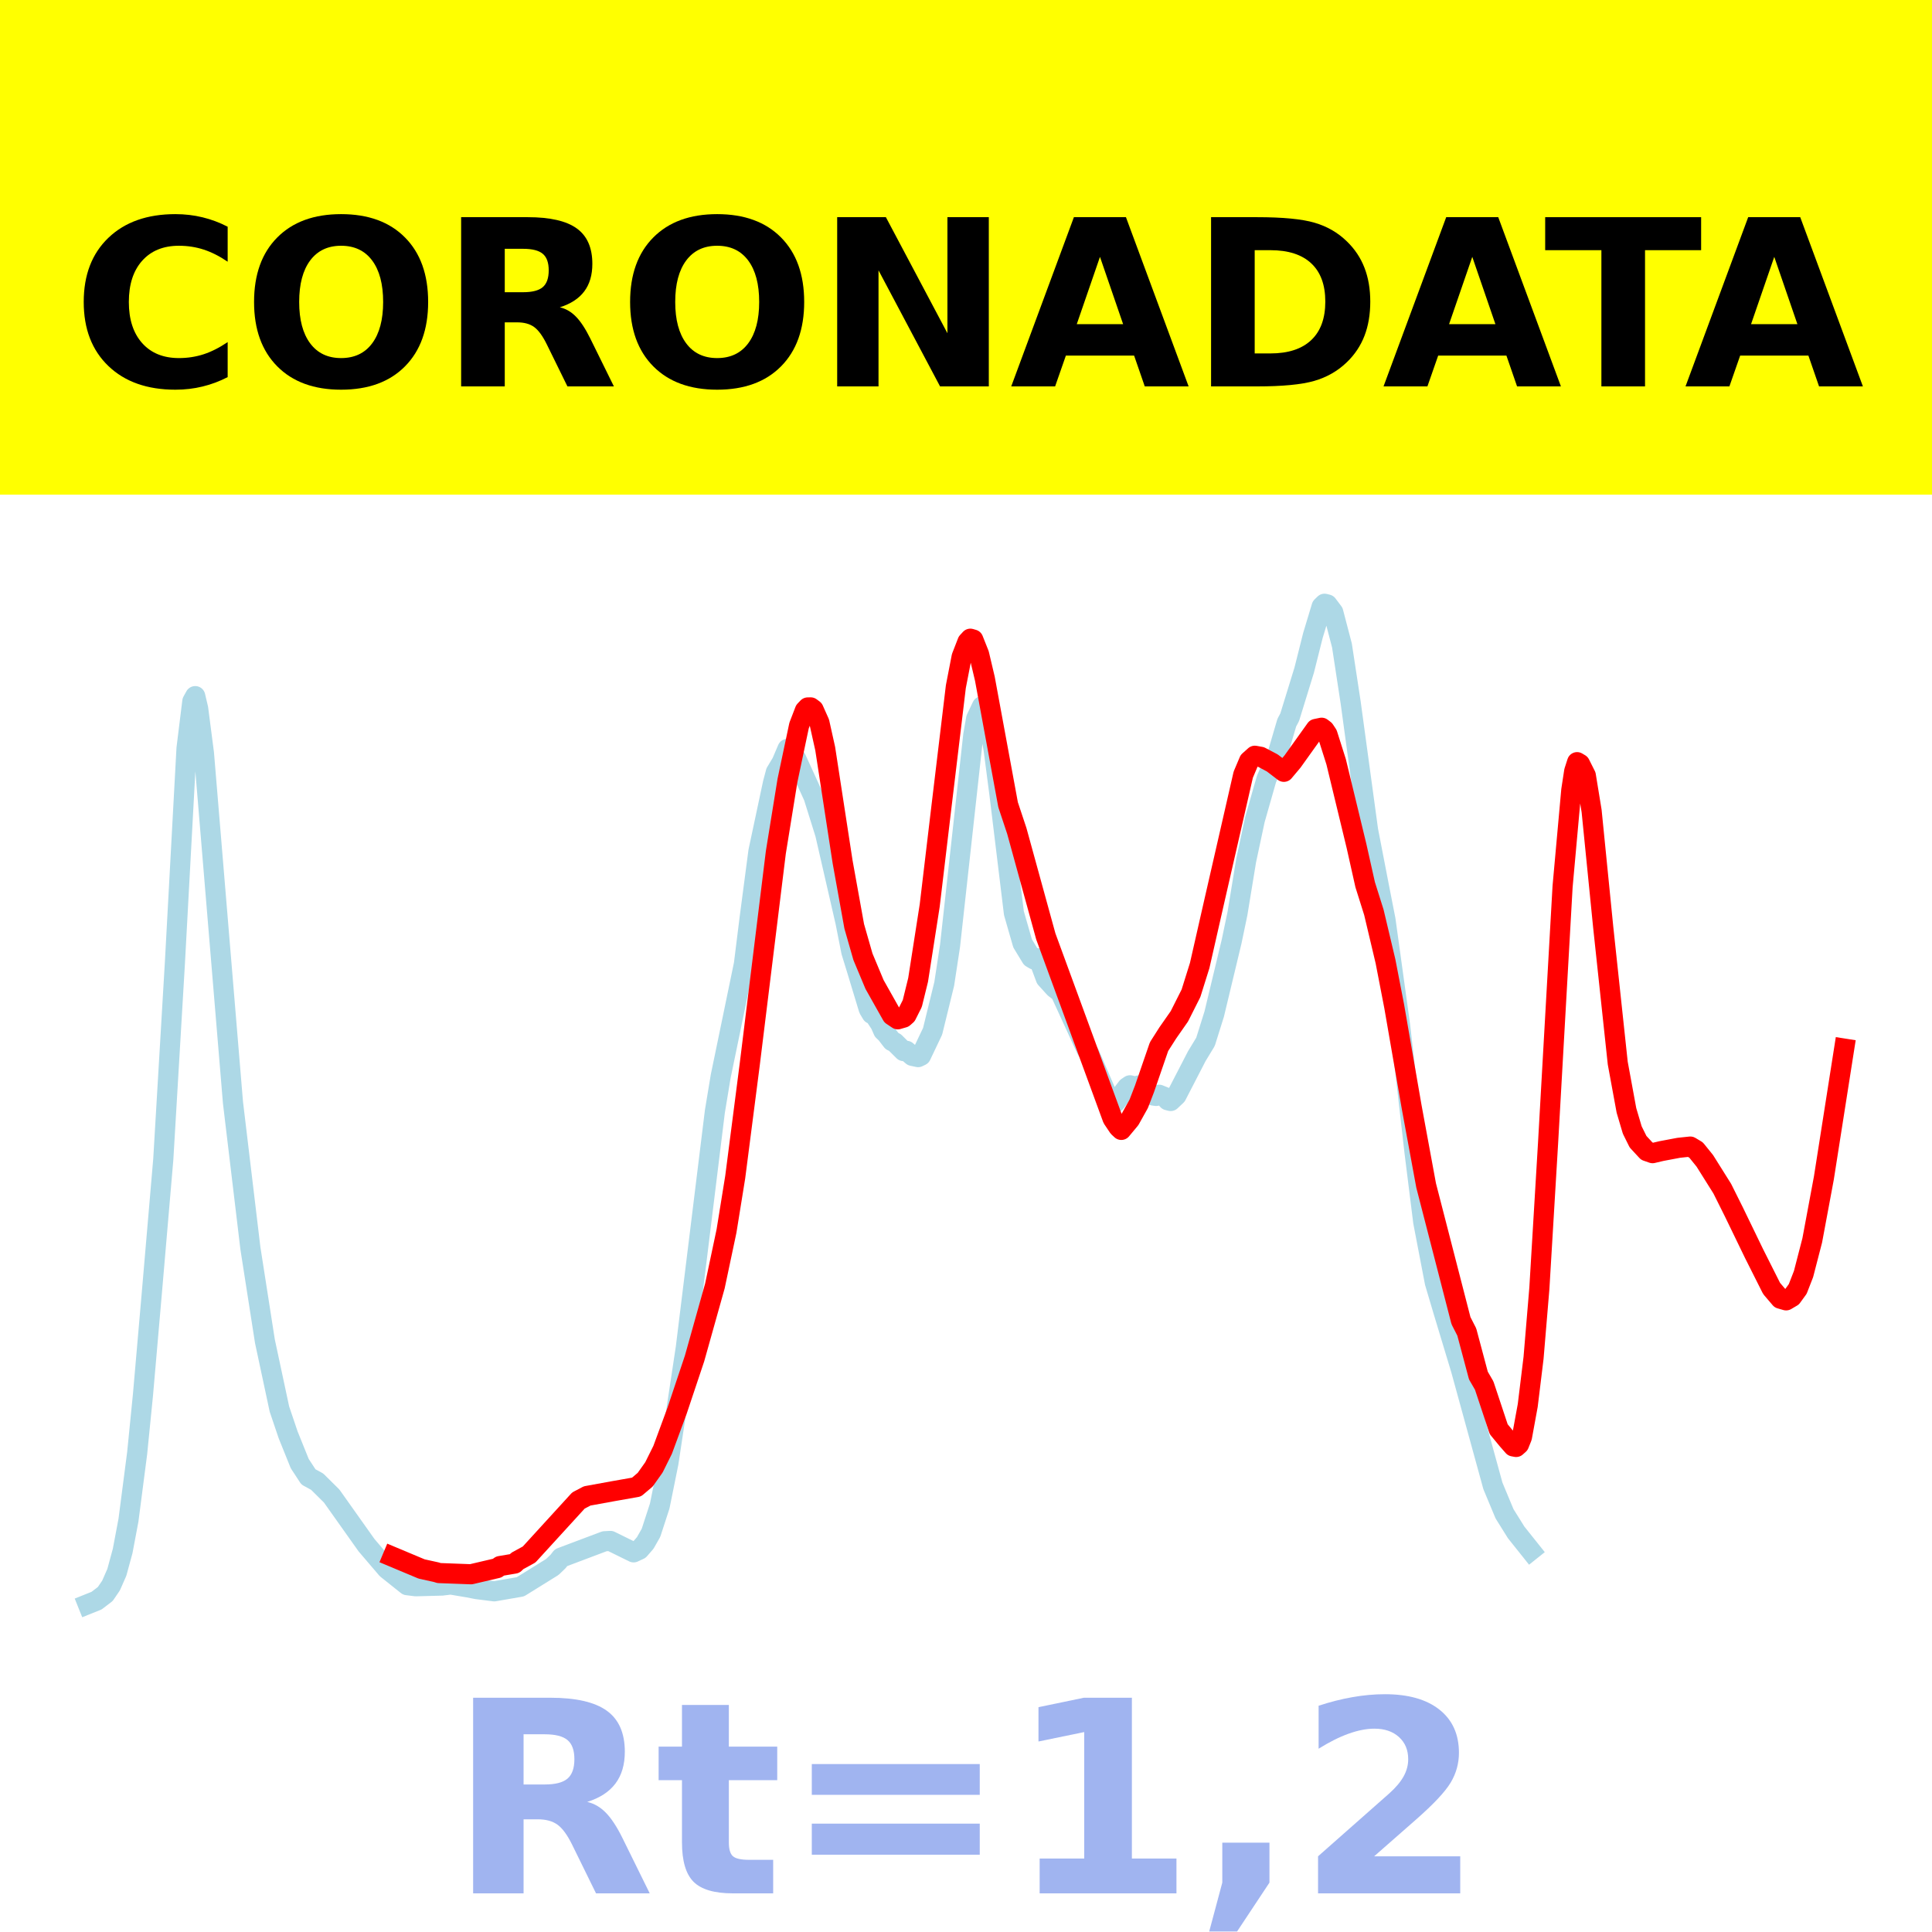 <?xml version="1.0" encoding="utf-8" standalone="no"?>
<!DOCTYPE svg PUBLIC "-//W3C//DTD SVG 1.1//EN"
  "http://www.w3.org/Graphics/SVG/1.1/DTD/svg11.dtd">
<!-- Created with matplotlib (https://matplotlib.org/) -->
<svg height="144pt" version="1.1" viewBox="0 0 144 144" width="144pt" xmlns="http://www.w3.org/2000/svg" xmlns:xlink="http://www.w3.org/1999/xlink">
 <defs>
  <style type="text/css">*{stroke-linecap:butt;stroke-linejoin:round;}</style>
 </defs>
 <g id="figure_1">
  <g id="patch_1">
   <path d="M 0 144 
L 144 144 
L 144 0 
L 0 0 
z
" style="fill:#ffffff;"/>
  </g>
  <g id="axes_1">
   <g id="patch_2">
    <path d="M 0 144 
L 144 144 
L 144 0 
L 0 0 
z
" style="fill:#ffffff;"/>
   </g>
   <g id="line2d_1">
    <path clip-path="url(#p1bb8a220fa)" d="M 6.545 119.565 
L 7.195 119.304 
L 7.844 118.81 
L 8.276 118.177 
L 8.709 117.191 
L 9.142 115.6 
L 9.575 113.303 
L 10.224 108.3 
L 10.657 103.954 
L 11.306 96.491 
L 12.171 86.401 
L 13.037 71.75 
L 13.902 55.78 
L 14.335 52.276 
L 14.551 51.885 
L 14.768 52.803 
L 15.201 56.142 
L 17.364 82.173 
L 18.663 93.035 
L 19.745 99.969 
L 20.826 105.023 
L 21.476 106.944 
L 22.341 109.089 
L 22.99 110.081 
L 23.639 110.434 
L 24.721 111.506 
L 27.318 115.168 
L 28.832 116.941 
L 30.347 118.15 
L 30.996 118.23 
L 32.944 118.178 
L 33.593 118.099 
L 34.891 118.318 
L 35.54 118.444 
L 36.838 118.608 
L 38.786 118.271 
L 41.166 116.794 
L 41.599 116.378 
L 41.815 116.099 
L 45.061 114.876 
L 45.494 114.852 
L 47.225 115.703 
L 47.657 115.502 
L 48.09 115.005 
L 48.523 114.243 
L 49.172 112.248 
L 49.821 109.041 
L 51.119 100.429 
L 53.283 82.842 
L 53.716 80.226 
L 55.447 71.855 
L 55.88 68.378 
L 56.529 63.448 
L 57.611 58.367 
L 57.827 57.554 
L 58.26 56.835 
L 58.693 55.819 
L 58.909 55.922 
L 59.342 56.548 
L 60.64 59.385 
L 61.506 62.152 
L 63.02 68.747 
L 63.453 70.94 
L 63.886 72.348 
L 64.751 75.205 
L 64.968 75.569 
L 65.184 75.672 
L 65.617 76.336 
L 65.833 76.831 
L 66.05 77.034 
L 66.482 77.596 
L 66.699 77.698 
L 67.348 78.342 
L 67.564 78.323 
L 67.997 78.698 
L 68.43 78.791 
L 68.646 78.687 
L 69.512 76.864 
L 70.377 73.334 
L 70.81 70.497 
L 72.541 54.797 
L 72.757 53.561 
L 73.19 52.642 
L 73.406 52.838 
L 73.623 53.383 
L 74.056 55.841 
L 74.488 59.153 
L 75.57 68.057 
L 76.219 70.315 
L 76.869 71.385 
L 77.085 71.514 
L 77.301 71.413 
L 77.518 71.771 
L 77.95 72.927 
L 78.6 73.643 
L 79.032 73.973 
L 80.98 78.221 
L 81.196 78.541 
L 82.711 82.06 
L 82.927 82.203 
L 83.144 82.166 
L 84.009 81.038 
L 84.225 80.892 
L 84.658 80.998 
L 84.875 80.904 
L 85.307 81.097 
L 85.956 81.654 
L 86.173 81.685 
L 86.389 81.595 
L 86.822 81.77 
L 87.038 82.007 
L 87.255 82.062 
L 87.687 81.654 
L 89.202 78.72 
L 89.851 77.652 
L 90.5 75.582 
L 91.799 70.168 
L 92.231 68.099 
L 92.881 64.137 
L 93.53 61.097 
L 94.395 58.066 
L 95.261 56.074 
L 95.91 53.863 
L 96.126 53.459 
L 97.208 49.945 
L 97.857 47.364 
L 98.506 45.213 
L 98.723 45 
L 98.939 45.054 
L 99.372 45.627 
L 100.021 48.11 
L 100.67 52.359 
L 101.968 61.88 
L 102.834 66.355 
L 103.267 68.561 
L 104.349 76.39 
L 105.431 85.886 
L 106.08 91.083 
L 106.945 95.593 
L 107.594 97.781 
L 108.893 102.082 
L 111.273 110.752 
L 112.138 112.827 
L 113.004 114.214 
L 114.086 115.57 
L 114.086 115.57 
" style="fill:none;stroke:#add8e6;stroke-linecap:square;stroke-width:1.5;"/>
   </g>
   <g id="line2d_2">
    <path clip-path="url(#p1bb8a220fa)" d="M 29.265 116.036 
L 31.429 116.943 
L 32.511 117.181 
L 32.727 117.247 
L 35.107 117.336 
L 37.055 116.88 
L 37.271 116.724 
L 38.353 116.541 
L 38.569 116.338 
L 39.435 115.865 
L 43.113 111.84 
L 43.763 111.498 
L 45.71 111.143 
L 47.441 110.838 
L 48.09 110.287 
L 48.739 109.372 
L 49.388 108.066 
L 50.47 105.133 
L 51.769 101.25 
L 53.283 95.853 
L 54.149 91.759 
L 54.798 87.738 
L 55.88 79.346 
L 57.827 63.527 
L 58.693 58.174 
L 59.558 54.079 
L 59.991 52.954 
L 60.207 52.729 
L 60.424 52.725 
L 60.64 52.886 
L 61.073 53.857 
L 61.506 55.801 
L 62.804 64.244 
L 63.669 69.041 
L 64.319 71.311 
L 65.184 73.379 
L 66.482 75.684 
L 66.915 75.973 
L 67.348 75.848 
L 67.564 75.658 
L 67.997 74.796 
L 68.43 73.038 
L 69.295 67.492 
L 70.161 60.203 
L 71.243 51.181 
L 71.675 48.955 
L 72.108 47.84 
L 72.325 47.605 
L 72.541 47.669 
L 72.974 48.759 
L 73.406 50.586 
L 75.137 59.978 
L 75.787 61.933 
L 77.95 69.797 
L 82.927 83.369 
L 83.36 84.015 
L 83.576 84.216 
L 84.225 83.436 
L 84.875 82.27 
L 85.307 81.148 
L 86.389 78.008 
L 87.038 76.99 
L 87.904 75.75 
L 88.769 74.032 
L 89.418 71.961 
L 90.5 67.2 
L 92.664 57.741 
L 93.097 56.717 
L 93.53 56.329 
L 93.962 56.408 
L 94.828 56.865 
L 95.693 57.526 
L 96.343 56.752 
L 98.074 54.331 
L 98.506 54.241 
L 98.723 54.407 
L 98.939 54.735 
L 99.588 56.78 
L 101.103 63.043 
L 101.752 65.94 
L 102.401 68 
L 103.267 71.652 
L 103.916 75.009 
L 105.214 82.493 
L 106.296 88.361 
L 108.893 98.436 
L 109.325 99.28 
L 110.191 102.526 
L 110.624 103.272 
L 111.705 106.525 
L 112.355 107.313 
L 112.787 107.806 
L 113.004 107.848 
L 113.22 107.655 
L 113.437 107.112 
L 113.869 104.753 
L 114.302 101.206 
L 114.735 96.03 
L 115.384 85.193 
L 116.466 66.078 
L 117.115 58.892 
L 117.331 57.483 
L 117.548 56.807 
L 117.764 56.936 
L 118.197 57.799 
L 118.63 60.447 
L 119.495 69.115 
L 120.577 79.235 
L 121.226 82.764 
L 121.659 84.225 
L 122.092 85.098 
L 122.741 85.799 
L 123.174 85.95 
L 123.823 85.796 
L 125.121 85.551 
L 125.986 85.459 
L 126.419 85.72 
L 127.068 86.524 
L 128.367 88.594 
L 129.232 90.327 
L 130.747 93.454 
L 132.045 96.034 
L 132.694 96.796 
L 133.127 96.921 
L 133.56 96.666 
L 133.992 96.071 
L 134.425 94.96 
L 135.074 92.451 
L 135.94 87.804 
L 137.455 78.157 
L 137.455 78.157 
" style="fill:none;stroke:#ff0000;stroke-linecap:square;stroke-width:1.5;"/>
   </g>
   <g id="patch_3">
    <path d="M 0 144 
L 0 0 
" style="fill:none;stroke:#ffffff;stroke-linecap:square;stroke-linejoin:miter;stroke-width:0.8;"/>
   </g>
   <g id="patch_4">
    <path d="M 144 144 
L 144 0 
" style="fill:none;stroke:#ffffff;stroke-linecap:square;stroke-linejoin:miter;stroke-width:0.8;"/>
   </g>
   <g id="patch_5">
    <path d="M 0 144 
L 144 144 
" style="fill:none;stroke:#ffffff;stroke-linecap:square;stroke-linejoin:miter;stroke-width:0.8;"/>
   </g>
   <g id="patch_6">
    <path d="M 0 0 
L 144 0 
" style="fill:none;stroke:#ffffff;stroke-linecap:square;stroke-linejoin:miter;stroke-width:0.8;"/>
   </g>
  </g>
  <g id="text_1">
   <g id="patch_7">
    <path d="M -64.848 36.368 
L 208.848 36.368 
L 208.848 -7.654 
L -64.848 -7.654 
z
" style="fill:#ffff00;stroke:#ffff00;stroke-linejoin:miter;"/>
   </g>
   <!--  -->
   <g transform="translate(72 9.45)scale(0.173 -0.173)"/>
   <!--            CORONADATA            -->
   <g transform="translate(-60.874 28.8)scale(0.173 -0.173)">
    <defs>
     <path id="DejaVuSans-Bold-32"/>
     <path d="M 67 4 
Q 61.812 1.312 56.203 -0.047 
Q 50.594 -1.422 44.484 -1.422 
Q 26.266 -1.422 15.625 8.766 
Q 4.984 18.953 4.984 36.375 
Q 4.984 53.859 15.625 64.031 
Q 26.266 74.219 44.484 74.219 
Q 50.594 74.219 56.203 72.844 
Q 61.812 71.484 67 68.797 
L 67 53.719 
Q 61.766 57.281 56.688 58.938 
Q 51.609 60.594 46 60.594 
Q 35.938 60.594 30.172 54.141 
Q 24.422 47.703 24.422 36.375 
Q 24.422 25.094 30.172 18.641 
Q 35.938 12.203 46 12.203 
Q 51.609 12.203 56.688 13.859 
Q 61.766 15.531 67 19.094 
z
" id="DejaVuSans-Bold-67"/>
     <path d="M 42.484 60.594 
Q 33.891 60.594 29.156 54.25 
Q 24.422 47.906 24.422 36.375 
Q 24.422 24.906 29.156 18.547 
Q 33.891 12.203 42.484 12.203 
Q 51.125 12.203 55.859 18.547 
Q 60.594 24.906 60.594 36.375 
Q 60.594 47.906 55.859 54.25 
Q 51.125 60.594 42.484 60.594 
z
M 42.484 74.219 
Q 60.062 74.219 70.016 64.156 
Q 79.984 54.109 79.984 36.375 
Q 79.984 18.703 70.016 8.641 
Q 60.062 -1.422 42.484 -1.422 
Q 24.953 -1.422 14.969 8.641 
Q 4.984 18.703 4.984 36.375 
Q 4.984 54.109 14.969 64.156 
Q 24.953 74.219 42.484 74.219 
z
" id="DejaVuSans-Bold-79"/>
     <path d="M 35.891 40.578 
Q 41.797 40.578 44.359 42.766 
Q 46.922 44.969 46.922 50 
Q 46.922 54.984 44.359 57.125 
Q 41.797 59.281 35.891 59.281 
L 27.984 59.281 
L 27.984 40.578 
z
M 27.984 27.594 
L 27.984 0 
L 9.188 0 
L 9.188 72.906 
L 37.891 72.906 
Q 52.297 72.906 59 68.062 
Q 65.719 63.234 65.719 52.781 
Q 65.719 45.562 62.219 40.922 
Q 58.734 36.281 51.703 34.078 
Q 55.562 33.203 58.609 30.094 
Q 61.672 27 64.797 20.703 
L 75 0 
L 54.984 0 
L 46.094 18.109 
Q 43.406 23.578 40.641 25.578 
Q 37.891 27.594 33.297 27.594 
z
" id="DejaVuSans-Bold-82"/>
     <path d="M 9.188 72.906 
L 30.172 72.906 
L 56.688 22.906 
L 56.688 72.906 
L 74.516 72.906 
L 74.516 0 
L 53.516 0 
L 27 50 
L 27 0 
L 9.188 0 
z
" id="DejaVuSans-Bold-78"/>
     <path d="M 53.422 13.281 
L 24.031 13.281 
L 19.391 0 
L 0.484 0 
L 27.484 72.906 
L 49.906 72.906 
L 76.906 0 
L 58.016 0 
z
M 28.719 26.812 
L 48.688 26.812 
L 38.719 55.812 
z
" id="DejaVuSans-Bold-65"/>
     <path d="M 27.984 58.688 
L 27.984 14.203 
L 34.719 14.203 
Q 46.234 14.203 52.312 19.922 
Q 58.406 25.641 58.406 36.531 
Q 58.406 47.359 52.344 53.016 
Q 46.297 58.688 34.719 58.688 
z
M 9.188 72.906 
L 29 72.906 
Q 45.609 72.906 53.734 70.531 
Q 61.859 68.172 67.672 62.5 
Q 72.797 57.562 75.281 51.109 
Q 77.781 44.672 77.781 36.531 
Q 77.781 28.266 75.281 21.797 
Q 72.797 15.328 67.672 10.406 
Q 61.812 4.734 53.609 2.359 
Q 45.406 0 29 0 
L 9.188 0 
z
" id="DejaVuSans-Bold-68"/>
     <path d="M 0.484 72.906 
L 67.672 72.906 
L 67.672 58.688 
L 43.5 58.688 
L 43.5 0 
L 24.703 0 
L 24.703 58.688 
L 0.484 58.688 
z
" id="DejaVuSans-Bold-84"/>
    </defs>
    <use xlink:href="#DejaVuSans-Bold-32"/>
    <use x="34.814" xlink:href="#DejaVuSans-Bold-32"/>
    <use x="69.629" xlink:href="#DejaVuSans-Bold-32"/>
    <use x="104.443" xlink:href="#DejaVuSans-Bold-32"/>
    <use x="139.258" xlink:href="#DejaVuSans-Bold-32"/>
    <use x="174.072" xlink:href="#DejaVuSans-Bold-32"/>
    <use x="208.887" xlink:href="#DejaVuSans-Bold-32"/>
    <use x="243.701" xlink:href="#DejaVuSans-Bold-32"/>
    <use x="278.516" xlink:href="#DejaVuSans-Bold-32"/>
    <use x="313.33" xlink:href="#DejaVuSans-Bold-32"/>
    <use x="348.145" xlink:href="#DejaVuSans-Bold-32"/>
    <use x="382.959" xlink:href="#DejaVuSans-Bold-67"/>
    <use x="456.348" xlink:href="#DejaVuSans-Bold-79"/>
    <use x="541.357" xlink:href="#DejaVuSans-Bold-82"/>
    <use x="618.359" xlink:href="#DejaVuSans-Bold-79"/>
    <use x="703.369" xlink:href="#DejaVuSans-Bold-78"/>
    <use x="787.061" xlink:href="#DejaVuSans-Bold-65"/>
    <use x="864.453" xlink:href="#DejaVuSans-Bold-68"/>
    <use x="947.461" xlink:href="#DejaVuSans-Bold-65"/>
    <use x="1017.104" xlink:href="#DejaVuSans-Bold-84"/>
    <use x="1077.566" xlink:href="#DejaVuSans-Bold-65"/>
    <use x="1154.959" xlink:href="#DejaVuSans-Bold-32"/>
    <use x="1189.773" xlink:href="#DejaVuSans-Bold-32"/>
    <use x="1224.588" xlink:href="#DejaVuSans-Bold-32"/>
    <use x="1259.402" xlink:href="#DejaVuSans-Bold-32"/>
    <use x="1294.217" xlink:href="#DejaVuSans-Bold-32"/>
    <use x="1329.031" xlink:href="#DejaVuSans-Bold-32"/>
    <use x="1363.846" xlink:href="#DejaVuSans-Bold-32"/>
    <use x="1398.66" xlink:href="#DejaVuSans-Bold-32"/>
    <use x="1433.475" xlink:href="#DejaVuSans-Bold-32"/>
    <use x="1468.289" xlink:href="#DejaVuSans-Bold-32"/>
    <use x="1503.104" xlink:href="#DejaVuSans-Bold-32"/>
   </g>
  </g>
  <g id="text_2">
   <!-- Rt=1,2 -->
   <g style="fill:#4169e1;opacity:0.5;" transform="translate(33.427 141.12)scale(0.2 -0.2)">
    <defs>
     <path d="M 27.484 70.219 
L 27.484 54.688 
L 45.516 54.688 
L 45.516 42.188 
L 27.484 42.188 
L 27.484 19 
Q 27.484 15.188 29 13.844 
Q 30.516 12.5 35.016 12.5 
L 44 12.5 
L 44 0 
L 29 0 
Q 18.656 0 14.328 4.312 
Q 10.016 8.641 10.016 19 
L 10.016 42.188 
L 1.312 42.188 
L 1.312 54.688 
L 10.016 54.688 
L 10.016 70.219 
z
" id="DejaVuSans-Bold-116"/>
     <path d="M 10.594 48.188 
L 73.188 48.188 
L 73.188 36.719 
L 10.594 36.719 
z
M 10.594 25.984 
L 73.188 25.984 
L 73.188 14.406 
L 10.594 14.406 
z
" id="DejaVuSans-Bold-61"/>
     <path d="M 11.719 12.984 
L 28.328 12.984 
L 28.328 60.109 
L 11.281 56.594 
L 11.281 69.391 
L 28.219 72.906 
L 46.094 72.906 
L 46.094 12.984 
L 62.703 12.984 
L 62.703 0 
L 11.719 0 
z
" id="DejaVuSans-Bold-49"/>
     <path d="M 10.203 18.891 
L 27.781 18.891 
L 27.781 4 
L 15.719 -14.203 
L 5.328 -14.203 
L 10.203 4 
z
" id="DejaVuSans-Bold-44"/>
     <path d="M 28.812 13.812 
L 60.891 13.812 
L 60.891 0 
L 7.906 0 
L 7.906 13.812 
L 34.516 37.312 
Q 38.094 40.531 39.797 43.609 
Q 41.5 46.688 41.5 50 
Q 41.5 55.125 38.062 58.25 
Q 34.625 61.375 28.906 61.375 
Q 24.516 61.375 19.281 59.5 
Q 14.062 57.625 8.109 53.906 
L 8.109 69.922 
Q 14.453 72.016 20.656 73.109 
Q 26.859 74.219 32.812 74.219 
Q 45.906 74.219 53.156 68.453 
Q 60.406 62.703 60.406 52.391 
Q 60.406 46.438 57.328 41.281 
Q 54.25 36.141 44.391 27.484 
z
" id="DejaVuSans-Bold-50"/>
    </defs>
    <use xlink:href="#DejaVuSans-Bold-82"/>
    <use x="77.002" xlink:href="#DejaVuSans-Bold-116"/>
    <use x="124.805" xlink:href="#DejaVuSans-Bold-61"/>
    <use x="208.594" xlink:href="#DejaVuSans-Bold-49"/>
    <use x="278.174" xlink:href="#DejaVuSans-Bold-44"/>
    <use x="316.162" xlink:href="#DejaVuSans-Bold-50"/>
   </g>
  </g>
 </g>
 <defs>
  <clipPath id="p1bb8a220fa">
   <rect height="144" width="144" x="0" y="0"/>
  </clipPath>
 </defs>
</svg>
